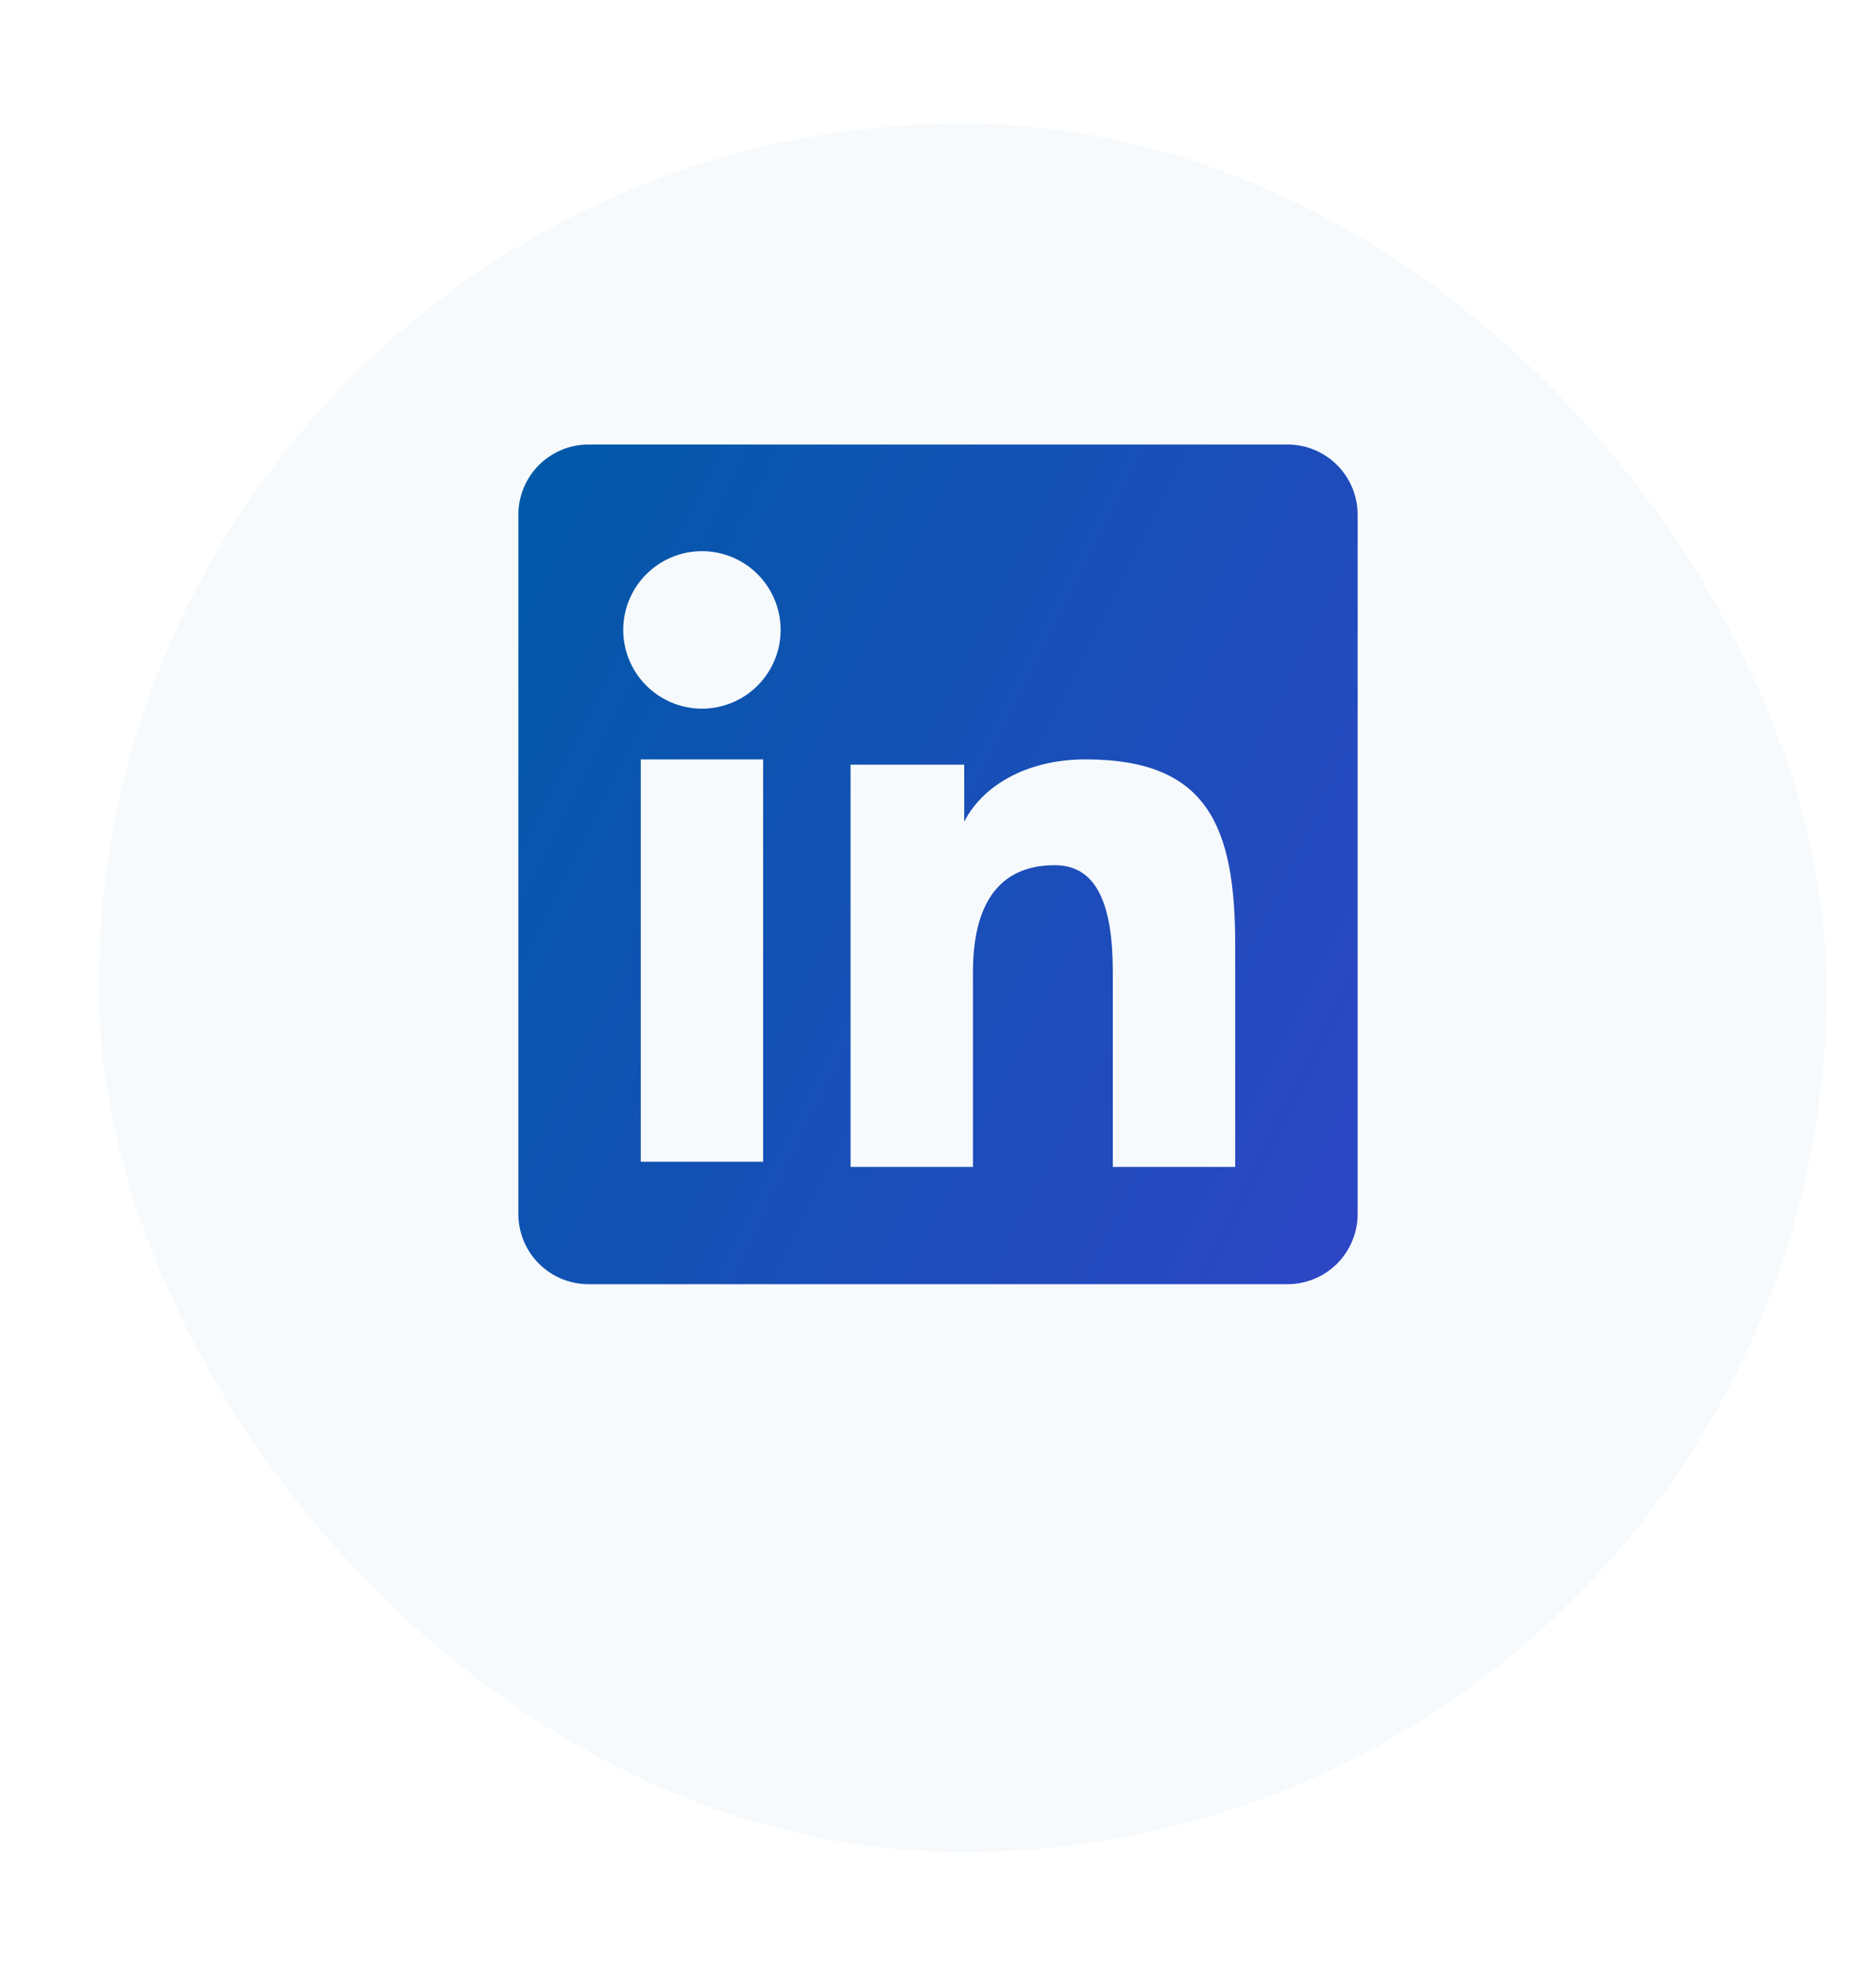 <svg width="38" height="40" viewBox="0 0 38 40" fill="none" xmlns="http://www.w3.org/2000/svg">
<g filter="url(#filter0_d_165:3267)">
<rect x="2" y="0.5" width="35" height="35" rx="17.5" fill="#F7FAFC"/>
</g>
<path fill-rule="evenodd" clip-rule="evenodd" d="M10.5 10.42C10.5 10.044 10.65 9.682 10.916 9.416C11.182 9.15 11.544 9 11.92 9H26.078C26.265 9 26.45 9.036 26.622 9.107C26.795 9.179 26.952 9.283 27.084 9.415C27.216 9.547 27.32 9.704 27.392 9.876C27.463 10.049 27.5 10.234 27.5 10.42V24.578C27.5 24.765 27.464 24.95 27.392 25.122C27.321 25.295 27.216 25.452 27.084 25.584C26.952 25.716 26.796 25.82 26.623 25.892C26.451 25.963 26.266 26 26.079 26H11.92C11.734 26 11.549 25.963 11.377 25.892C11.204 25.82 11.048 25.716 10.916 25.584C10.784 25.452 10.679 25.295 10.608 25.123C10.537 24.95 10.5 24.765 10.5 24.579V10.42ZM17.229 15.482H19.531V16.638C19.863 15.973 20.713 15.375 21.991 15.375C24.439 15.375 25.02 16.699 25.02 19.127V23.626H22.541V19.681C22.541 18.297 22.209 17.517 21.365 17.517C20.195 17.517 19.708 18.358 19.708 19.681V23.626H17.229V15.482ZM12.979 23.52H15.458V15.375H12.979V23.52V23.52ZM15.812 12.718C15.817 12.931 15.779 13.142 15.701 13.339C15.623 13.537 15.507 13.716 15.358 13.868C15.21 14.02 15.033 14.14 14.837 14.223C14.641 14.305 14.431 14.348 14.219 14.348C14.007 14.348 13.796 14.305 13.601 14.223C13.405 14.14 13.228 14.02 13.079 13.868C12.931 13.716 12.814 13.537 12.736 13.339C12.658 13.142 12.62 12.931 12.625 12.718C12.634 12.302 12.806 11.905 13.104 11.614C13.402 11.322 13.802 11.159 14.219 11.159C14.636 11.159 15.036 11.322 15.334 11.614C15.631 11.905 15.803 12.302 15.812 12.718Z" fill="url(#paint0_linear_165:3267)"/>
<defs>
<filter id="filter0_d_165:3267" x="0" y="0.5" width="39" height="39" filterUnits="userSpaceOnUse" color-interpolation-filters="sRGB">
<feFlood flood-opacity="0" result="BackgroundImageFix"/>
<feColorMatrix in="SourceAlpha" type="matrix" values="0 0 0 0 0 0 0 0 0 0 0 0 0 0 0 0 0 0 127 0" result="hardAlpha"/>
<feOffset dy="2"/>
<feGaussianBlur stdDeviation="1"/>
<feColorMatrix type="matrix" values="0 0 0 0 0.898 0 0 0 0 0.914 0 0 0 0 0.949 0 0 0 1 0"/>
<feBlend mode="normal" in2="BackgroundImageFix" result="effect1_dropShadow_165:3267"/>
<feBlend mode="normal" in="SourceGraphic" in2="effect1_dropShadow_165:3267" result="shape"/>
</filter>
<linearGradient id="paint0_linear_165:3267" x1="27.5" y1="26" x2="7.097" y2="15.823" gradientUnits="userSpaceOnUse">
<stop stop-color="#2E46C5"/>
<stop offset="1" stop-color="#0059A8"/>
</linearGradient>
</defs>
</svg>
